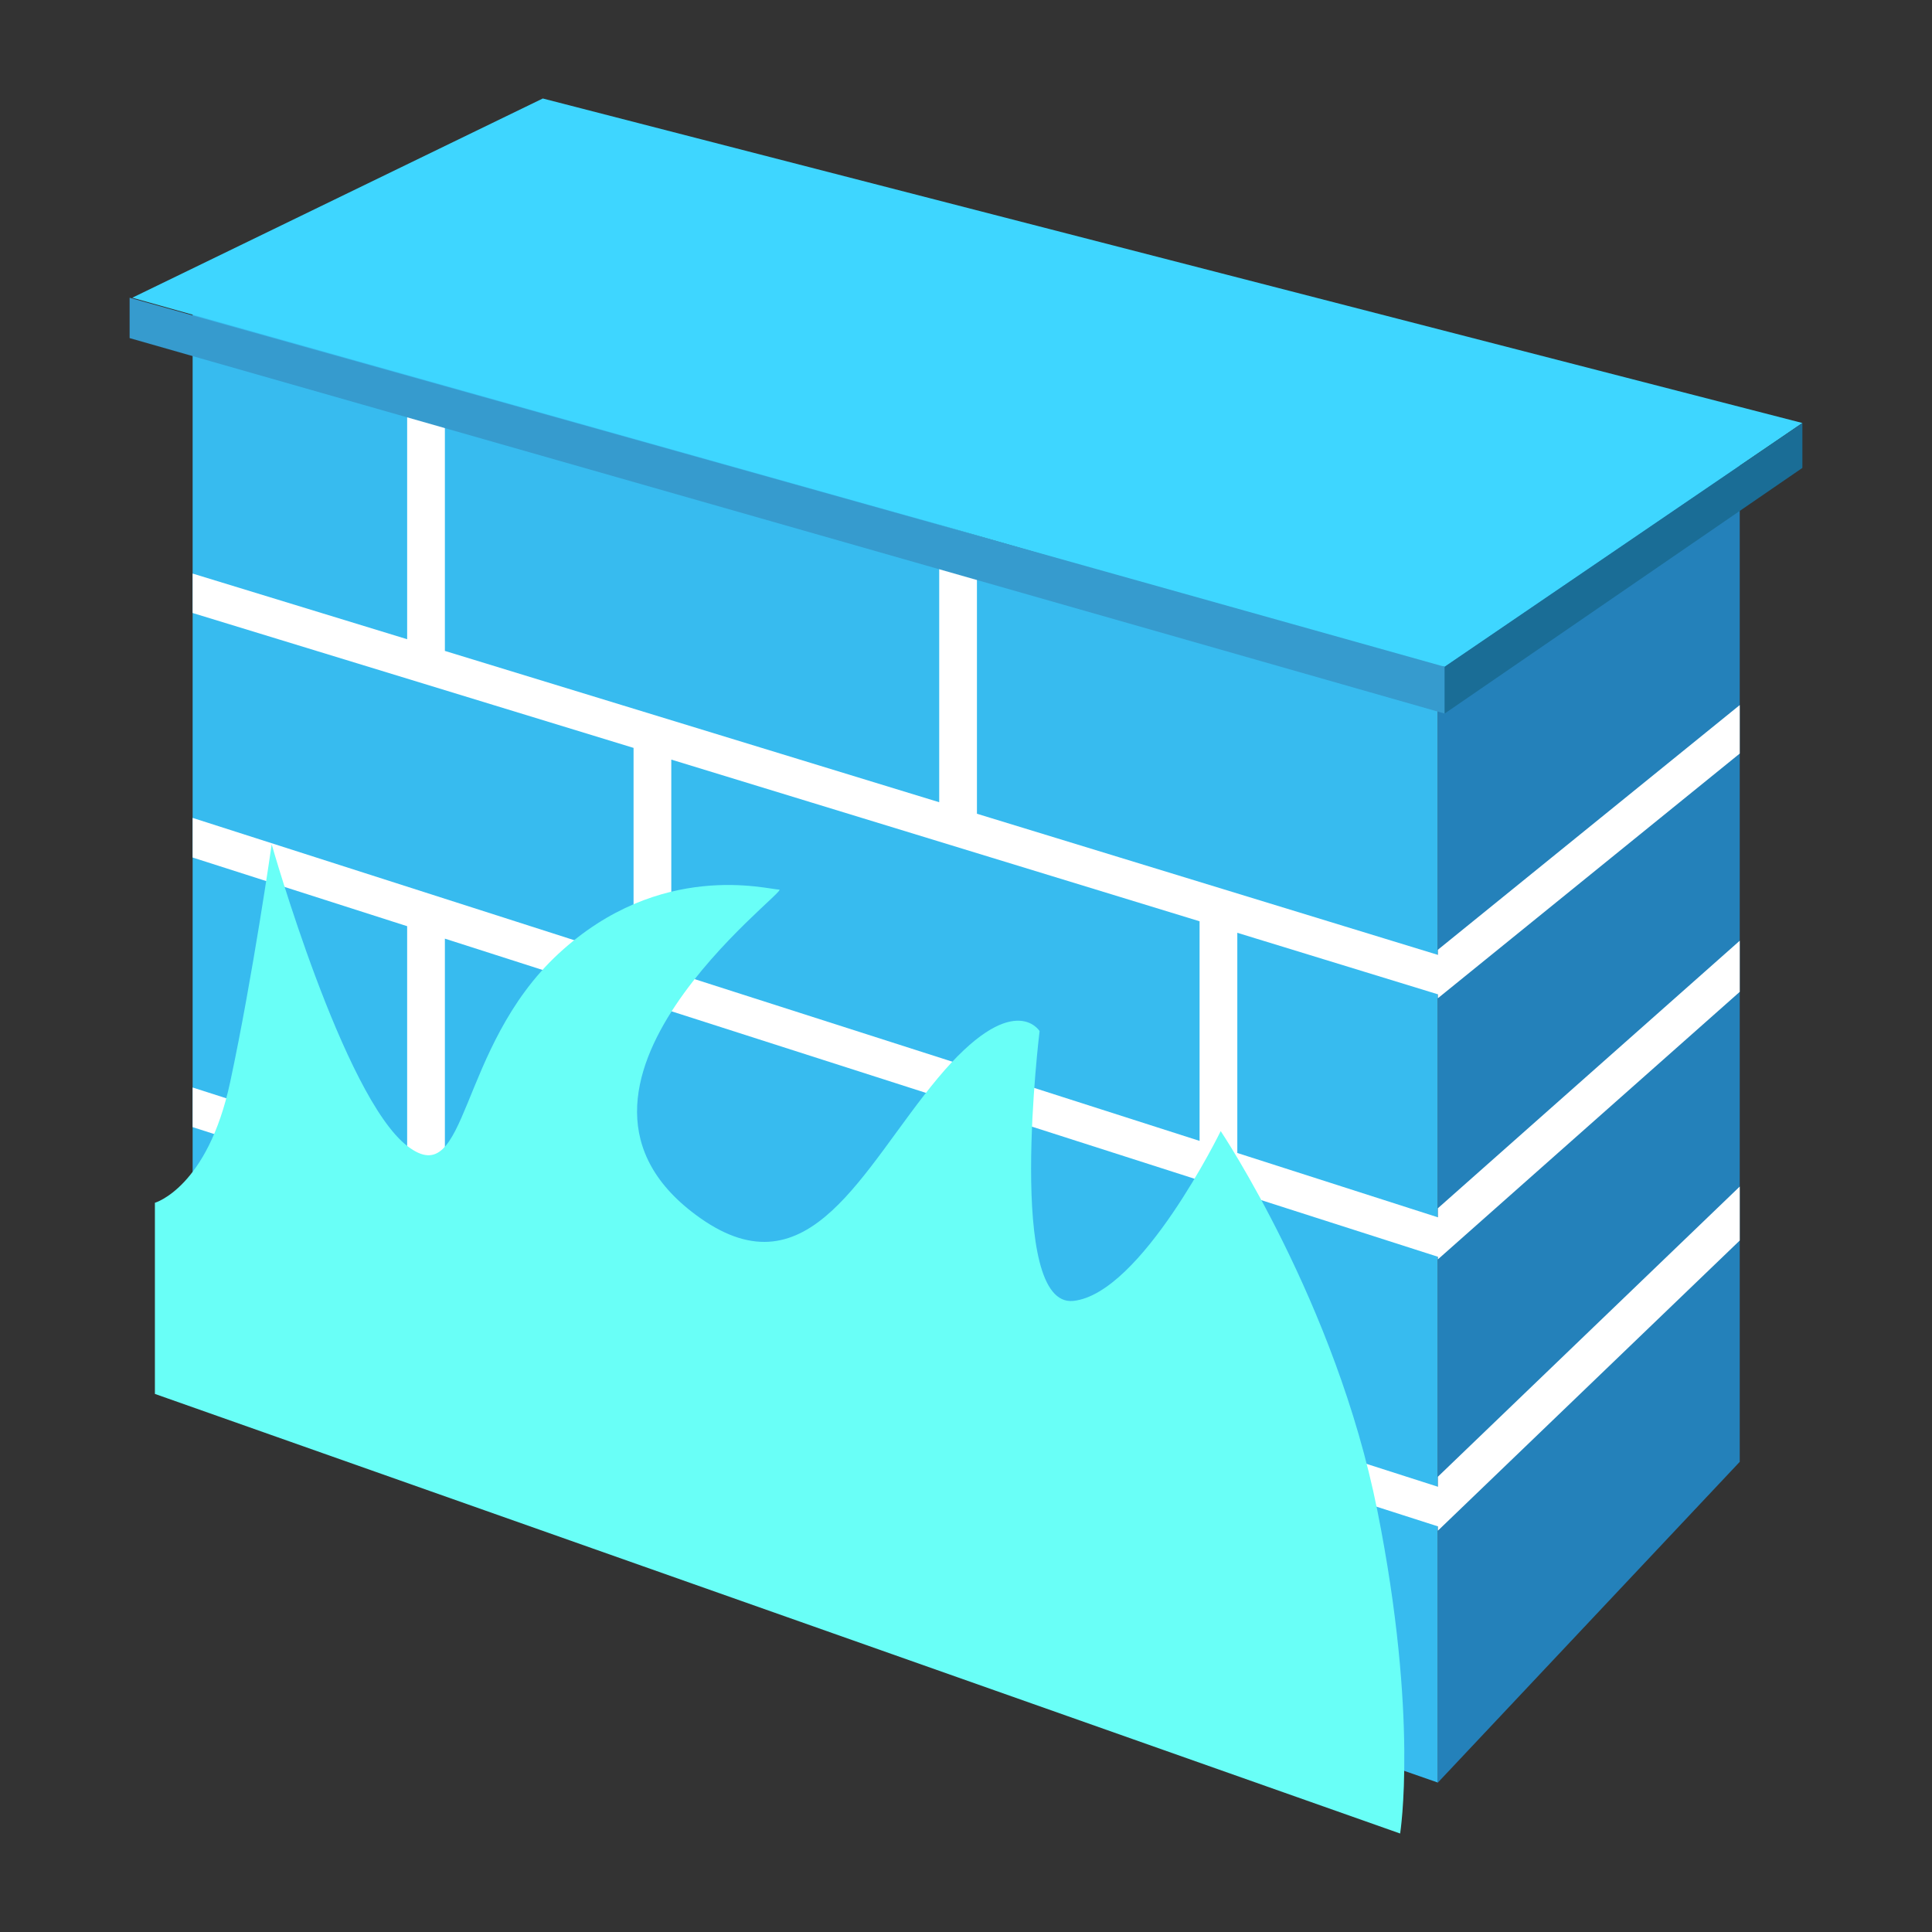 <?xml version="1.0" standalone="no"?><!DOCTYPE svg PUBLIC "-//W3C//DTD SVG 1.1//EN" "http://www.w3.org/Graphics/SVG/1.1/DTD/svg11.dtd"><svg t="1556009264022" class="icon" style="" viewBox="0 0 1024 1024" version="1.1" xmlns="http://www.w3.org/2000/svg" p-id="9167" xmlns:xlink="http://www.w3.org/1999/xlink" width="200" height="200"><rect x="0" y="0" width="1024" height="1024" fill="#333333" stroke="none"/><defs><style type="text/css"></style></defs><path d="M762.1 944.8l-660-230v-552l660 192z" fill="#37BBEF" p-id="9168"></path><path d="M762.1 944.8l160-170v-550l-160 130z" fill="#2481BA" p-id="9169"></path><path d="M102.1 162.8l660 192 160-130L297.7 68.2z" fill="#3ED6FF" p-id="9170"></path><path d="M922.1 399.4v-25.7l-160 129.7v2.7l-244.3-74.8V297.6h-20v127.6l-262-80.2V210.7h-20v128.1L102.1 304v20.9l233.7 71.5v112l-233.7-74.9v21l113.7 36.4v121.9l-113.7-36.4v21l233.7 74.9v123.9l20 7V678.8l280 89.7v132.3l20 7V774.9L762.1 809v2.3l160-153.8v-28.6l-160 153.8v5.3l-244.3-78.3V587.8l244.3 78.3v1.4l160-141.8v-27.1l-160 141.8v4.8l-106.3-34.1V494.4L762.1 527v2.1l160-129.7zM497.8 703.3l-262-84V497.5l262 84v121.8z m138-98.6l-280-89.7V402.6l280 85.7v116.4z" fill="#FFFFFF" p-id="9171"></path><path d="M82.1 637.5s27.9-8 39.9-64 22-126 22-126 38 134 72 160c32.4 24.8 26-52 80-102s111-34 117-34-138.6 105.7-42 174c58 41 86-26 126-74s54-25 54-25-18 147 18 143 78-90 78-90 61 91 83 201 12.1 171.3 12.1 171.3l-660-233V637.5z" fill="#69FFF7" p-id="9172"></path><path d="M70.1 157.8l695.6 195.6 189.6-129.2-667.6-172z" fill="#3ED6FF" p-id="9173"></path><path d="M68.7 179.2v-21.4l697 195.6v24.8z" fill="#369BCE" p-id="9174"></path><path d="M955.3 224.2V248L765.7 378.2v-24.8z" fill="#1A6D96" p-id="9175"></path></svg>